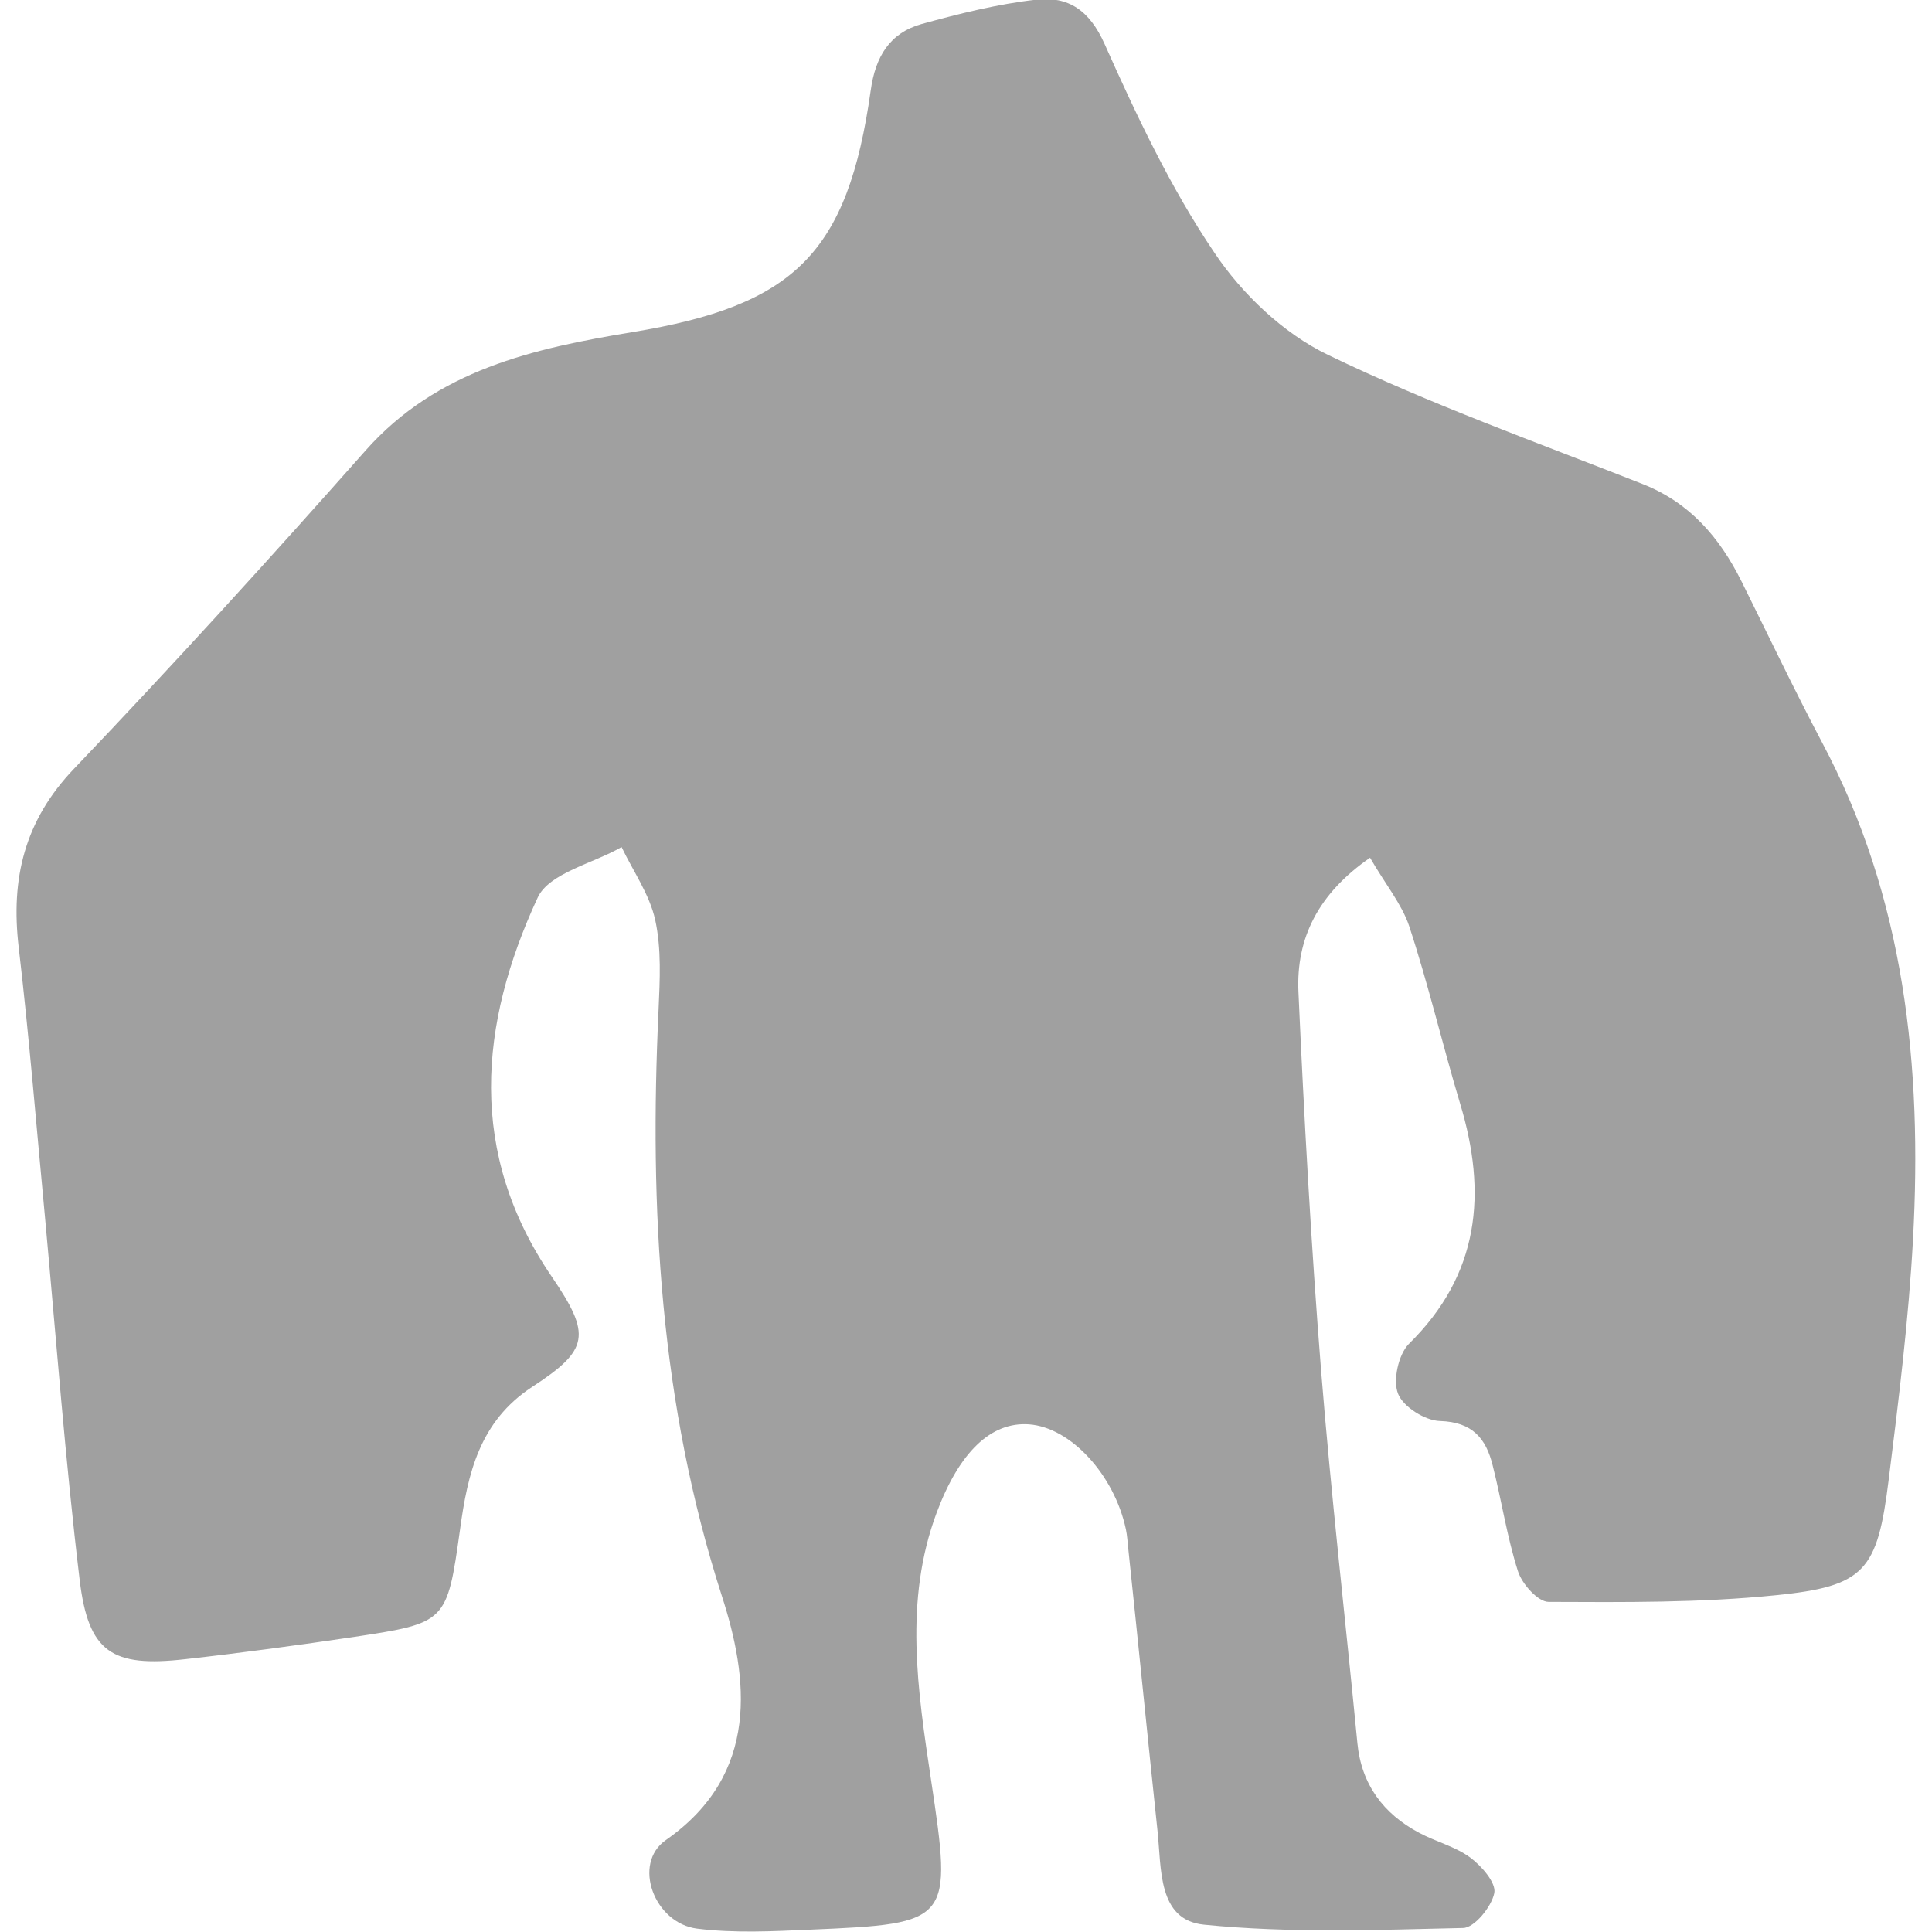 <?xml version="1.0" encoding="utf-8"?>
<!-- Generator: Adobe Illustrator 24.2.3, SVG Export Plug-In . SVG Version: 6.00 Build 0)  -->
<svg version="1.1" id="Layer_1" xmlns="http://www.w3.org/2000/svg" xmlns:xlink="http://www.w3.org/1999/xlink" x="0px" y="0px"
     viewBox="0 0 58 58" style="enable-background:new 0 0 58 58;" xml:space="preserve">
	<g fill="#a0a0a0">
<path d="M41.13,25.75c-1.56,1.08-2.22,2.42-2.15,4.02c0.17,3.79,0.38,7.58,0.68,11.37c0.3,3.74,0.73,7.46,1.09,11.19
	c0.12,1.24,0.78,2.12,1.85,2.69c0.5,0.27,1.08,0.41,1.53,0.74c0.34,0.25,0.79,0.76,0.73,1.07c-0.08,0.41-0.6,1.05-0.94,1.05
	c-2.59,0.06-5.21,0.16-7.78-0.1c-1.39-0.14-1.27-1.69-1.39-2.81c-0.3-2.83-0.58-5.66-0.88-8.49c-0.02-0.19-0.03-0.38-0.07-0.57
	c-0.35-1.64-1.66-3.06-2.91-3.15c-1.14-0.08-2.09,0.83-2.77,2.65c-0.99,2.65-0.57,5.34-0.17,8.02c0.64,4.27,0.62,4.32-3.62,4.5
	c-1.13,0.05-2.28,0.11-3.4-0.03c-1.29-0.16-1.96-1.95-0.94-2.66c2.85-1.99,2.47-4.89,1.68-7.33c-1.86-5.78-2.18-11.62-1.9-17.59
	c0.04-0.9,0.09-1.83-0.1-2.7c-0.17-0.77-0.66-1.46-1.01-2.19c-0.87,0.5-2.18,0.78-2.52,1.52c-1.76,3.8-2.11,7.66,0.42,11.37
	c1.2,1.76,1.13,2.2-0.59,3.32c-1.57,1.03-1.93,2.59-2.16,4.28c-0.39,2.79-0.41,2.8-3.17,3.22c-1.69,0.25-3.38,0.48-5.08,0.67
	c-2.2,0.25-2.91-0.2-3.17-2.39c-0.43-3.58-0.7-7.18-1.03-10.77c-0.26-2.74-0.48-5.49-0.8-8.22c-0.24-2.05,0.17-3.79,1.66-5.35
	c2.98-3.12,5.89-6.32,8.75-9.55c2.15-2.43,5.05-3.07,8.02-3.56c4.86-0.8,6.46-2.36,7.15-7.26c0.14-1.01,0.57-1.72,1.53-1.99
	c1.13-0.31,2.28-0.6,3.44-0.73c0.96-0.11,1.6,0.32,2.05,1.33c0.96,2.15,1.98,4.32,3.3,6.27c0.83,1.24,2.07,2.42,3.4,3.06
	c3.06,1.48,6.28,2.63,9.45,3.88c1.42,0.56,2.31,1.6,2.97,2.92c0.8,1.61,1.57,3.23,2.41,4.82c2.5,4.69,3.02,9.75,2.74,14.93
	c-0.13,2.41-0.43,4.82-0.73,7.22c-0.34,2.74-0.71,3.2-3.39,3.47c-2.26,0.23-4.55,0.21-6.82,0.2c-0.32,0-0.8-0.54-0.92-0.92
	c-0.33-1.03-0.49-2.12-0.76-3.18c-0.2-0.81-0.61-1.3-1.58-1.33c-0.45-0.01-1.11-0.43-1.26-0.82c-0.16-0.4,0.01-1.17,0.32-1.49
	c2.13-2.09,2.36-4.53,1.54-7.23c-0.53-1.77-0.95-3.57-1.53-5.33C42.08,27.14,41.58,26.53,41.13,25.75z"/>
	</g>
</svg>

